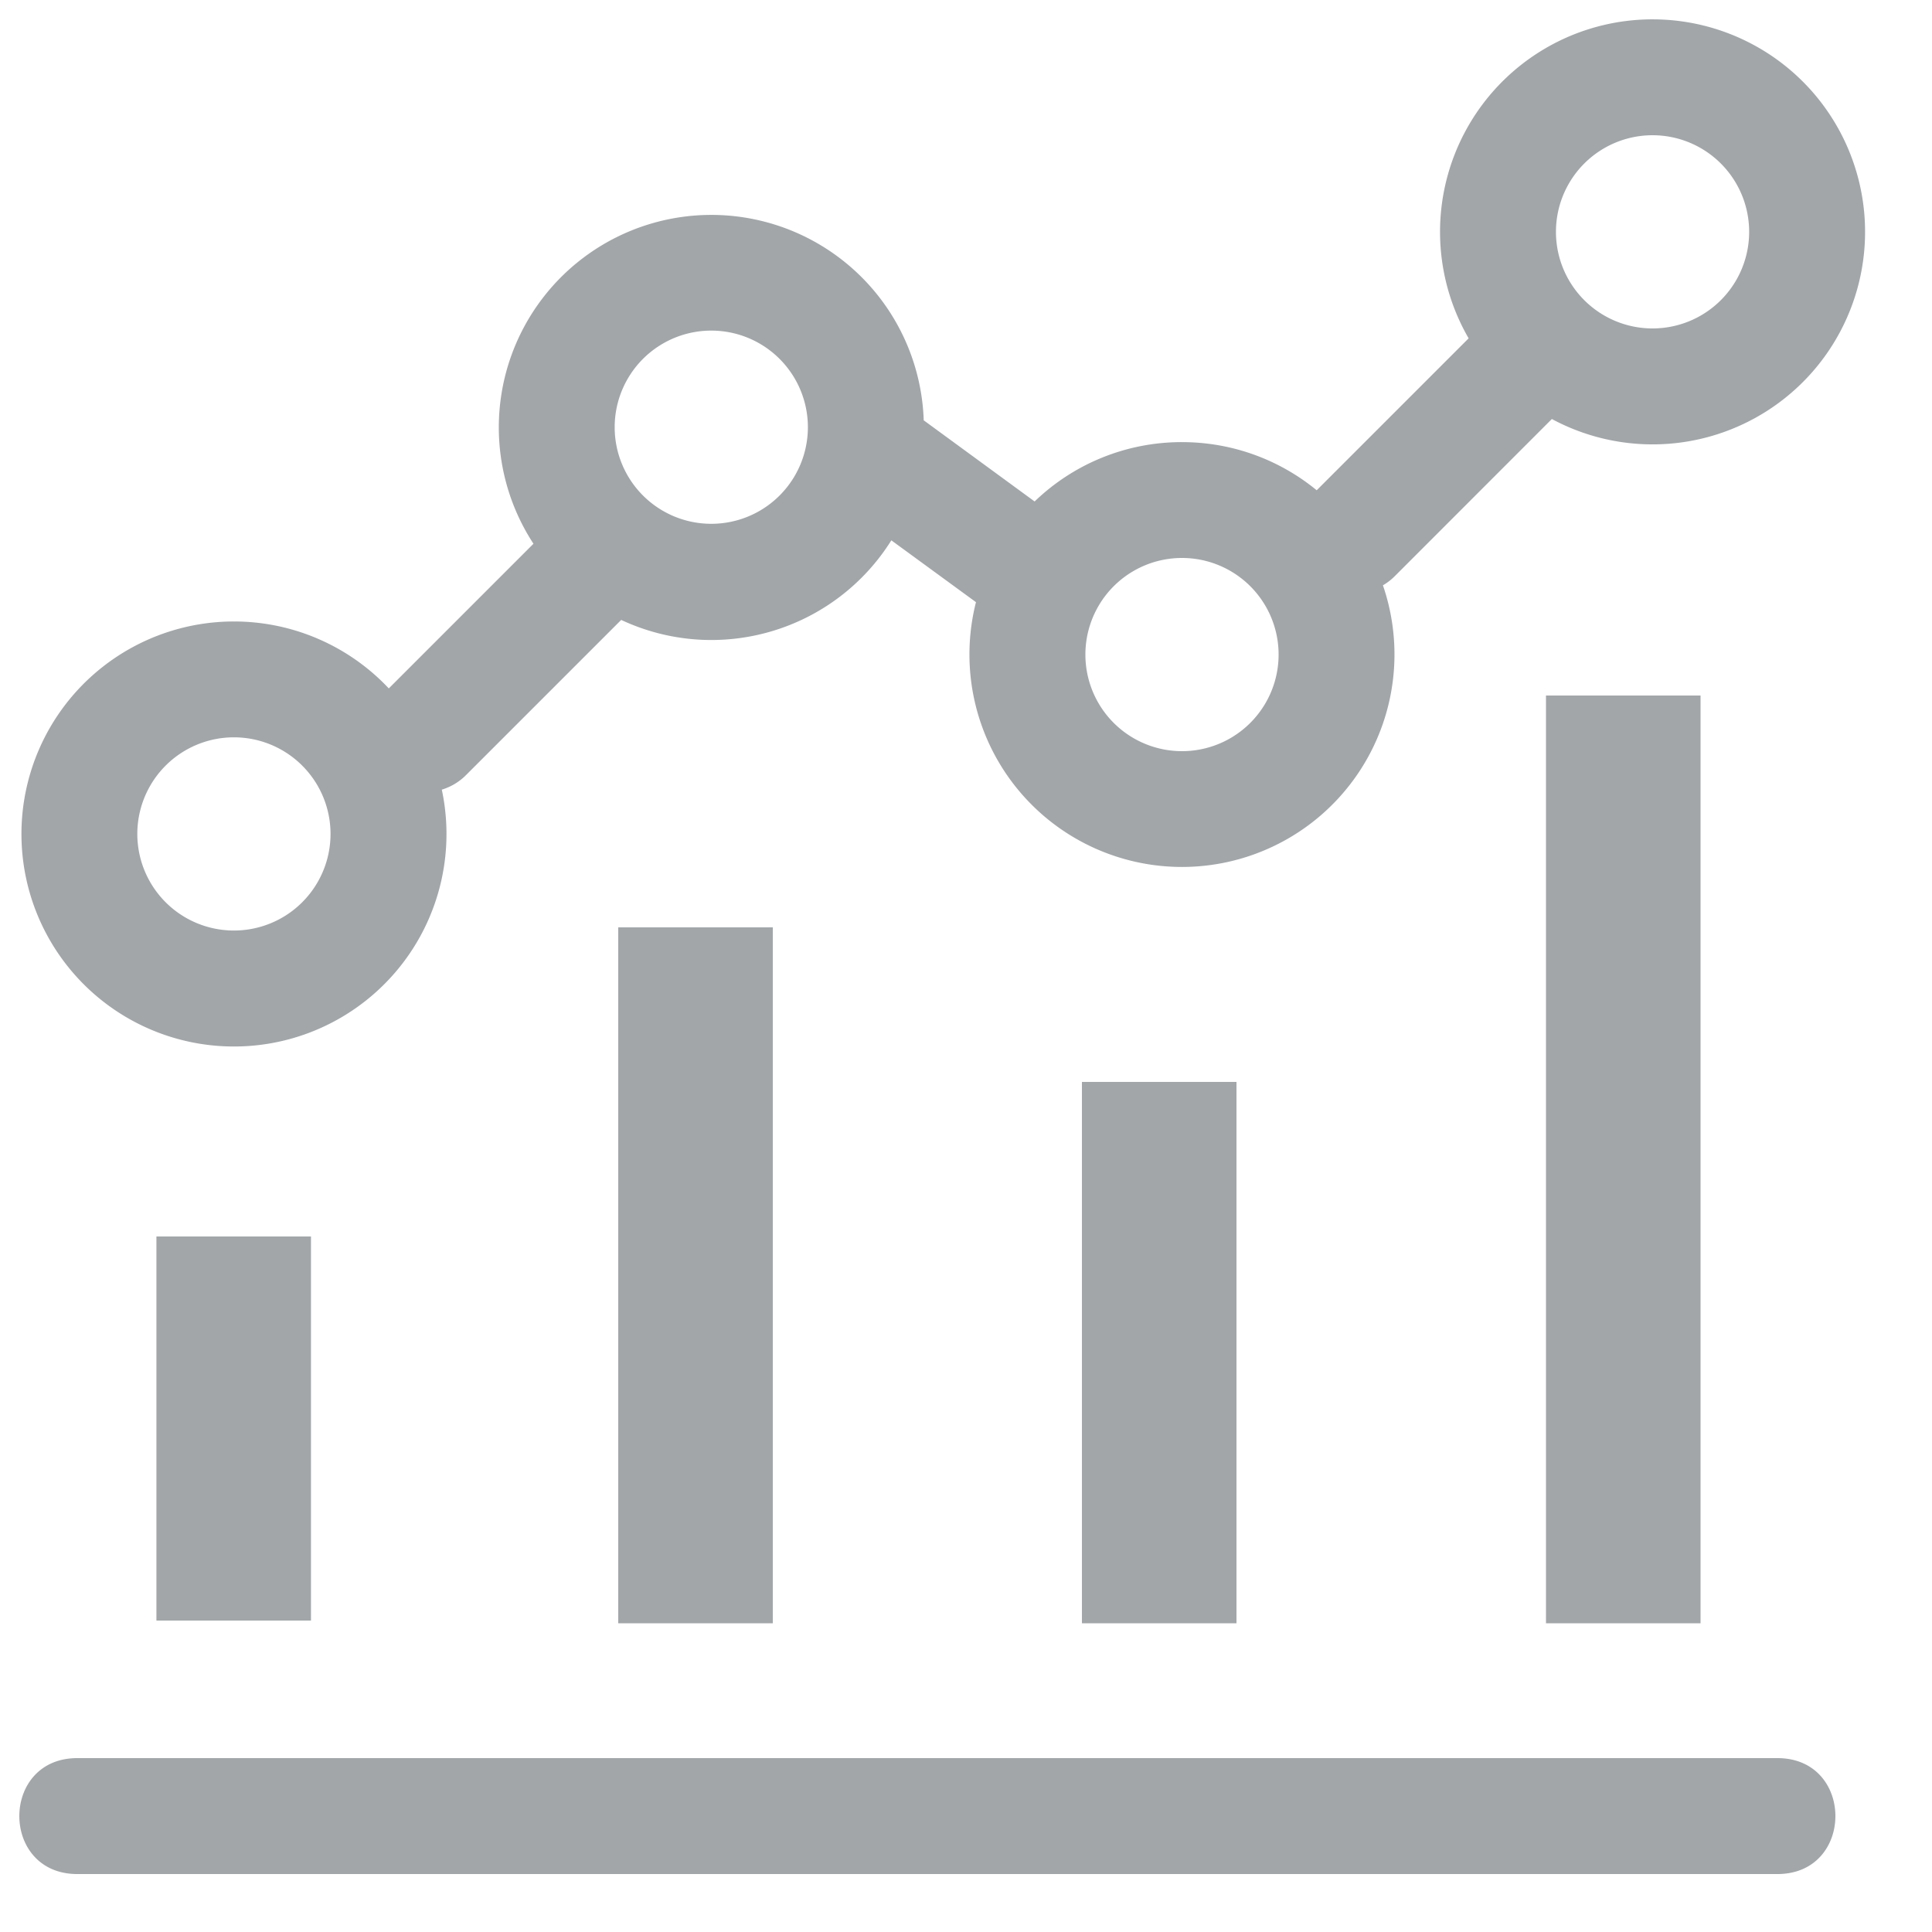 <svg xmlns="http://www.w3.org/2000/svg" width="25" height="25" viewBox="0 0 25 25">
    <path fill="#A2A6A9" fill-rule="nonzero" d="M17.038 6.344l1.966-1.966a2.75 2.75 0 1 1 1.077 1.044l-2.033 2.034a.751.751 0 0 1-.153.118 2.75 2.75 0 1 1-5.266.218l-1.095-.8a2.748 2.748 0 0 1-3.495 1.03.765.765 0 0 1-.009.008l-2 2a.747.747 0 0 1-.313.188 2.75 2.75 0 1 1-.686-1.31l1.872-1.872a2.75 2.75 0 1 1 5.05-1.597l1.435 1.05a2.74 2.74 0 0 1 1.906-.768c.662 0 1.27.234 1.744.623zM1 22.75h22c1 0 1 1.5 0 1.5H1c-1 0-1-1.5 0-1.5zm1.024-1.78V16h2v4.97h-2zM8 21.005V12h2v9.005H8zm6 0V14h2v7.005h-2zm6.005 0V9h2v12.005h-2zM16.545 8.47a1.25 1.25 0 1 0-2.5 0 1.25 1.25 0 0 0 2.5 0zm-6.091-2.942a1.25 1.25 0 1 0-2.5 0 1.25 1.25 0 0 0 2.5 0zm-6.177 5.263a1.25 1.25 0 1 0-2.5 0 1.25 1.25 0 0 0 2.5 0zM22.634 3a1.25 1.25 0 1 0-2.5 0 1.25 1.25 0 0 0 2.5 0z"/>
</svg>
